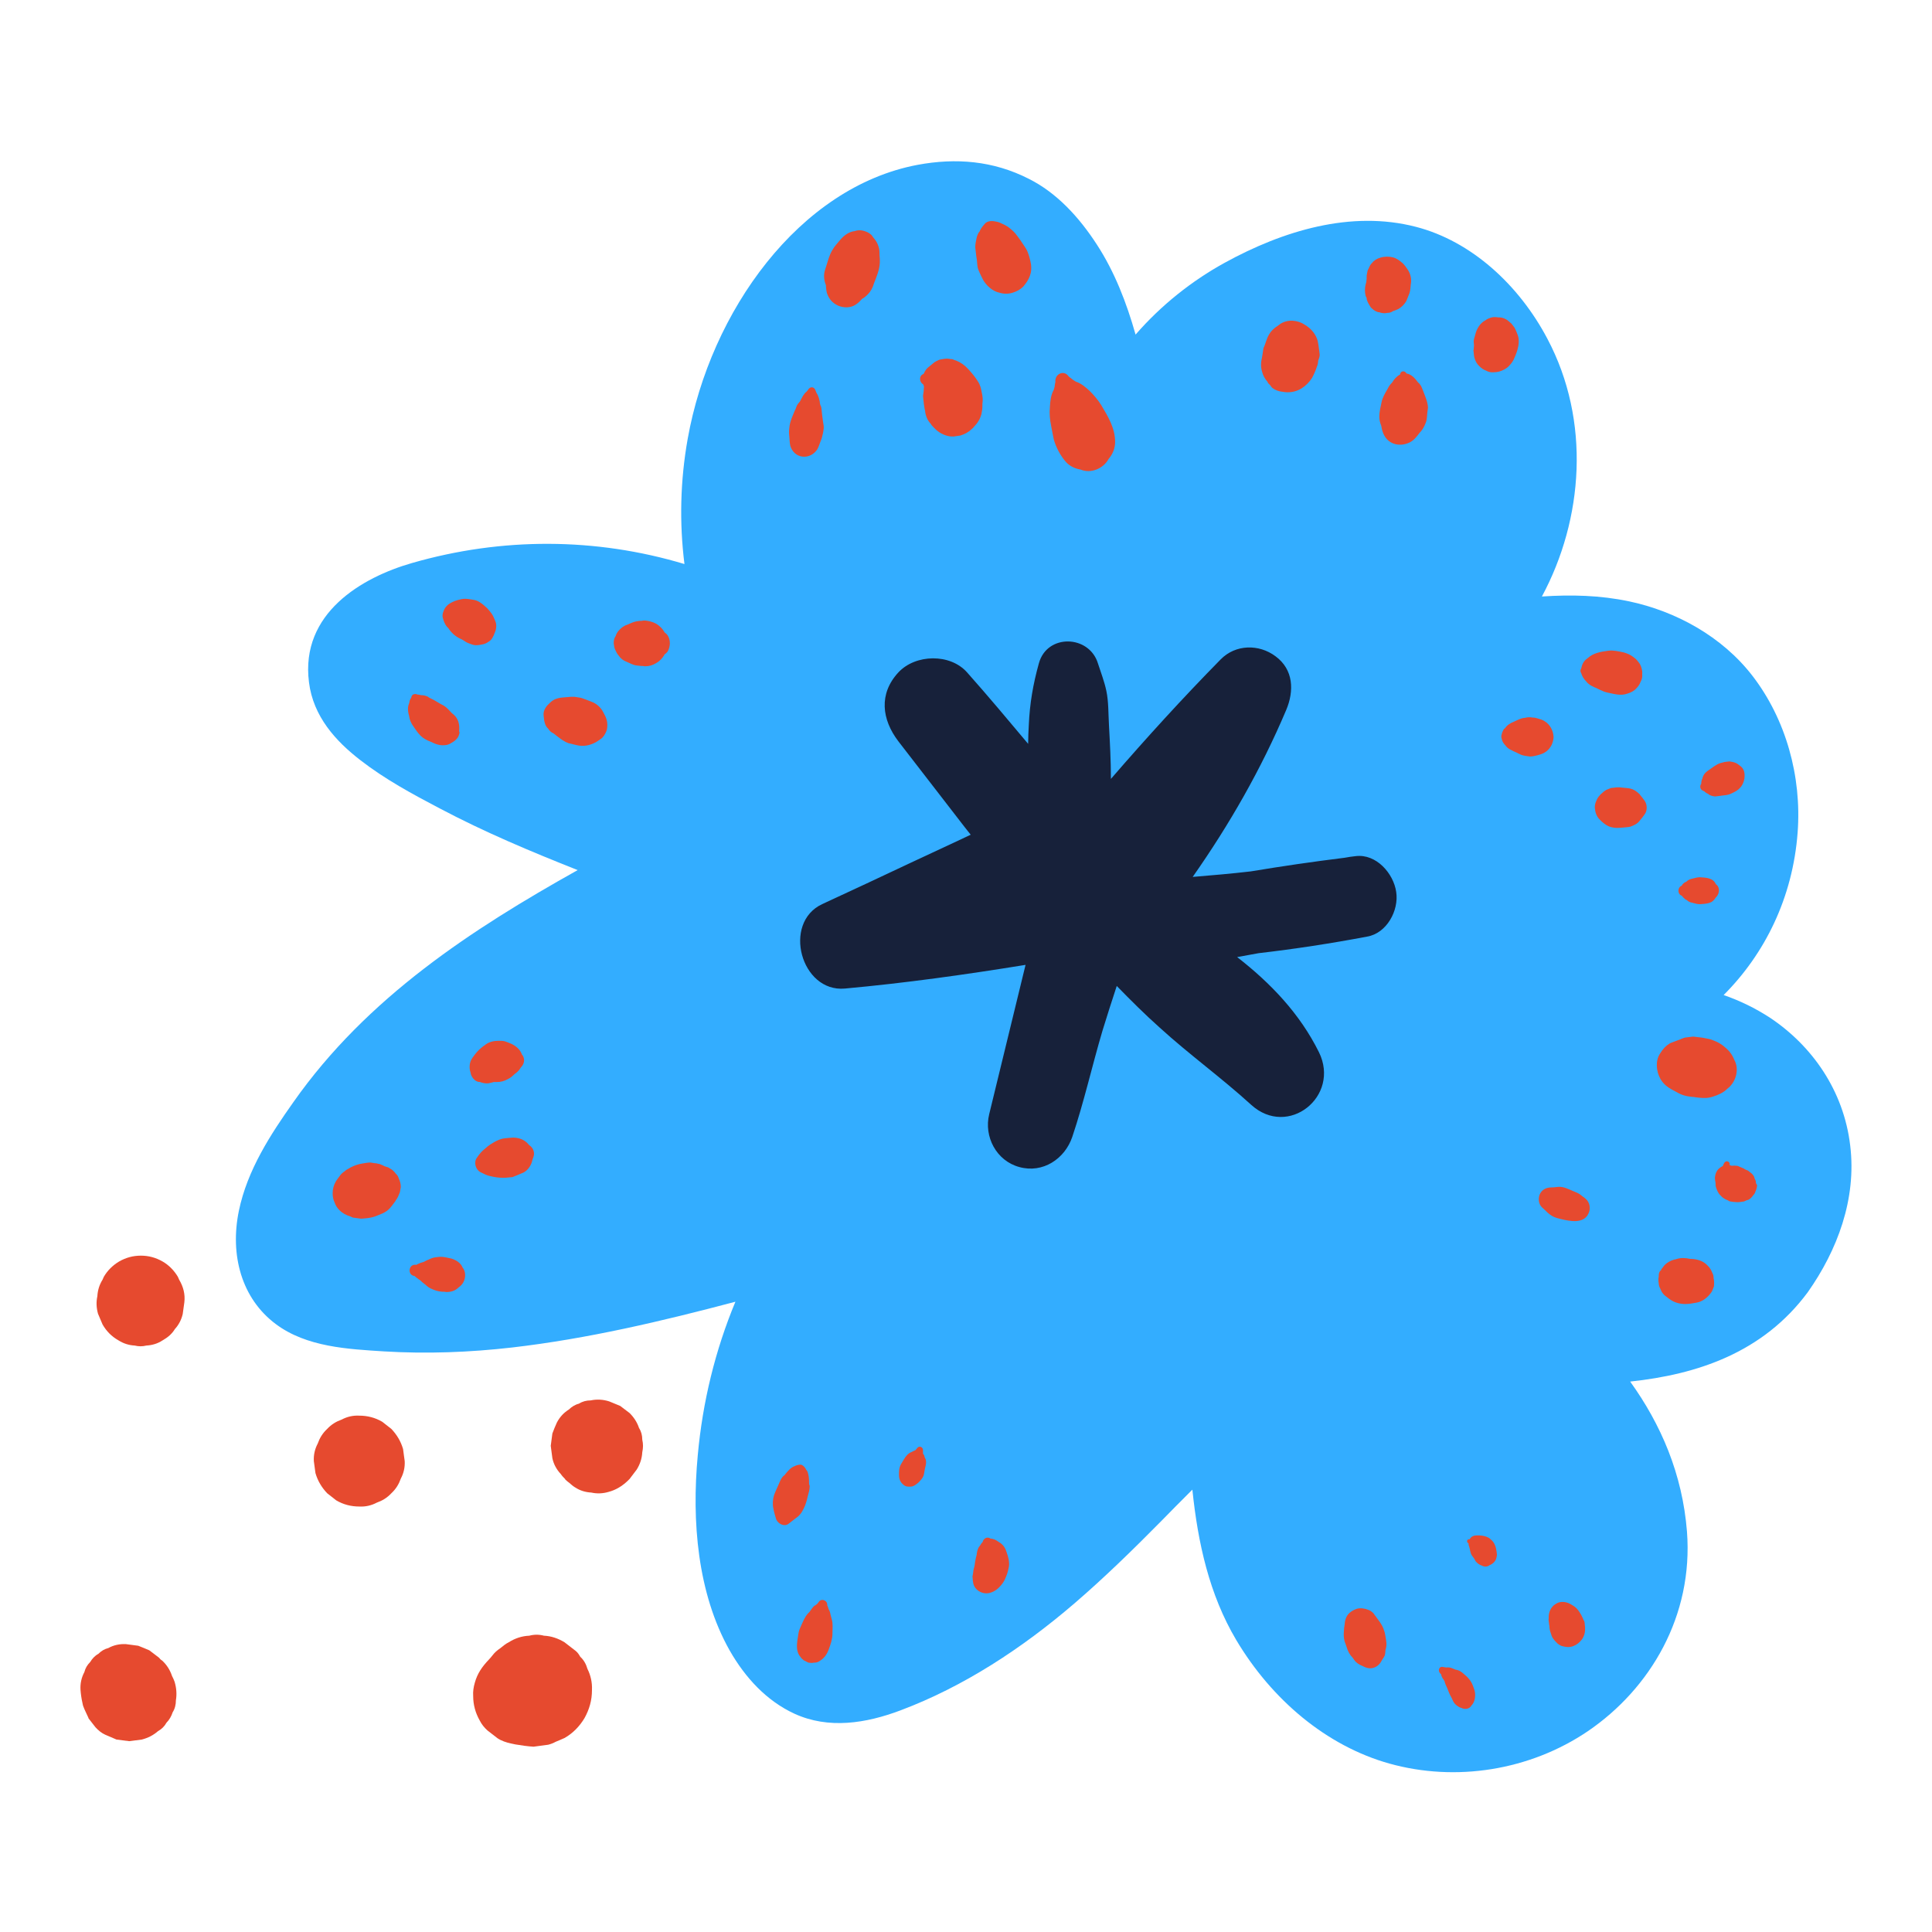 <?xml version="1.0" encoding="utf-8"?>
<!-- Generator: Adobe Illustrator 26.0.1, SVG Export Plug-In . SVG Version: 6.00 Build 0)  -->
<svg version="1.1" id="Layer_1" xmlns="http://www.w3.org/2000/svg" xmlns:xlink="http://www.w3.org/1999/xlink" x="0px" y="0px"
	 viewBox="0 0 595.3 595.3" style="enable-background:new 0 0 595.3 595.3;" xml:space="preserve">
<style type="text/css">
	.st0{clip-path:url(#SVGID_00000102503198323103532230000003481631861376984455_);}
	.st1{fill:#33ADFF;}
	.st2{fill:#17213A;}
	.st3{fill:#E64A2F;}
</style>
<g>
	<defs>
		<rect id="SVGID_1_" x="0" y="0" width="595.3" height="595.3"/>
	</defs>
	<clipPath id="SVGID_00000179635577209056720760000010818356777355574965_">
		<use xlink:href="#SVGID_1_"  style="overflow:visible;"/>
	</clipPath>
	<g style="clip-path:url(#SVGID_00000179635577209056720760000010818356777355574965_);">
		<path class="st1" d="M570.1,353c-2-17-11.8-30.8-24.7-39.4c-4.6-3-9.4-5.3-14.3-7c12.7-12.7,21.3-30,22.8-50.1
			c1.3-17.4-3.7-34.9-13.8-48.1c-9.5-12.4-23.9-20.1-38.1-23.1c-9-1.9-17.9-2.1-26.9-1.5c12.8-23.8,15.1-54.1,1.7-79.4
			c-8.8-16.7-23.5-30.1-40.5-34.5c-20-5.2-41,1.2-59,11.1c-10,5.5-19.5,13-27.4,22.1c-2.8-9.9-6.5-19.4-11.9-27.7
			c-5.5-8.5-12.4-16-21-20.3c-11-5.6-22.5-6.5-34.3-4.3c-36.5,6.9-63.8,45.2-70.8,84.4c-2.3,12.9-2.6,25.9-1,38.6
			c-27.3-8.2-56.3-8.3-84-0.3c-15.3,4.4-34.4,15.4-31.7,36.7c1.3,10.6,8.3,18.2,15.8,24c7.6,5.9,16.1,10.5,24.5,14.9
			c13.8,7.3,28.1,13.3,42.5,19c-32.5,18.2-64.9,39.2-87.6,71.5c-7,9.9-14.2,20.9-16.8,33.5c-2.8,13.6,0.8,27,11.4,34.9
			c9.5,7.1,22.3,7.7,33.3,8.4c13.2,0.8,26.4,0.3,39.5-1.2c23.3-2.7,46.1-8.1,68.8-14.1c-6.2,14.9-10.1,30.8-11.6,47.3
			c-1.9,20.3-0.1,42.5,9.8,60.1c4.9,8.6,11.5,15.6,19.9,19.5c10.6,4.9,22.2,3,32.8-1c19.4-7.3,37.3-19,53.5-32.9
			c9.2-7.9,18-16.5,26.6-25.2c3.2-3.3,6.5-6.6,9.8-9.9c1.7,16.4,5.2,32.3,13.5,46.3c11,18.5,27.9,32.7,47.2,38.1
			c20.4,5.7,43.2,2.2,61.2-10c19.2-13.1,32.5-35.5,30.5-61.5c-1.4-17.7-8-33-17.5-46.2c20.7-2.2,40.9-8.9,54.7-27.5
			C566.1,385.3,572.1,369.5,570.1,353z"/>
		<path class="st2" d="M430.2,274.8c-0.8-5.6-6.1-11.8-12.5-11c-1.1,0.1-2.3,0.3-3.4,0.5v0c0,0,0,0,0,0c-9.7,1.2-19.3,2.6-28.9,4.2
			c-6,0.7-11.9,1.2-17.9,1.7c11.3-16.1,21.1-33.2,28.8-51.4c2.5-5.9,2.3-12.5-3.3-16.6c-5.1-3.8-12.3-3.7-16.9,1
			c-11.7,11.9-22.9,24.2-33.8,36.8c0-5.6-0.3-11.1-0.6-16.6c-0.2-3.4-0.1-7.2-0.8-10.5c-0.6-2.9-1.7-5.7-2.6-8.5
			c-2.7-8.8-15.7-9.2-18.2,0c-1.8,6.5-2.8,12.3-3.1,19c-0.1,1.9-0.2,3.9-0.2,5.8c-6.2-7.4-12.4-14.8-18.8-22
			c-5.2-5.9-15.9-5.7-21.2,0c-6.1,6.6-5.1,14.5,0,21.2c6.8,8.8,13.6,17.6,20.4,26.4c0.6,0.8,1.3,1.6,1.9,2.4
			c-1.7,0.8-3.4,1.6-5.1,2.4c-4.4,2.1-8.9,4.1-13.3,6.2c-9.1,4.3-18.3,8.6-27.4,12.8c-12.3,5.8-6.5,27.2,7,26
			c18.7-1.7,37.2-4.3,55.7-7.3c-3.7,15.3-7.5,30.7-11.2,46c-1.7,6.9,2.2,14.4,9.3,16.3c7.2,2,14-2.5,16.3-9.3
			c3.6-10.7,6.1-21.9,9.3-32.7c1.4-4.6,2.9-9.2,4.4-13.8c4.3,4.4,8.6,8.7,13.2,12.8c9.1,8.3,19.1,15.5,28.2,23.8
			c11.4,10.4,27.6-2.6,20.9-16.2c-5.9-11.9-14.9-21.3-25.2-29.3c2.2-0.4,4.4-0.8,6.6-1.2c11.2-1.3,22.3-3,33.4-5.1
			C427.3,287.6,431.1,280.5,430.2,274.8z"/>
		<path class="st3" d="M271,78.6c0-0.9,0-1.8-0.3-2.6c-0.3-1.1-0.9-2-1.6-2.8c-0.2-0.2-0.3-0.5-0.5-0.7c-0.5-0.5-1.1-0.9-1.7-1.1
			c-1.2-0.5-2.4-0.6-3.5-0.2c-1.8,0.2-3.3,1.3-4.5,2.7c-0.8,1-1.8,2-2.4,3.1c-1.1,1.8-1.6,4.2-2.3,6.2c-0.5,1.6-0.3,3.2,0.3,4.7
			c0,0.8,0.1,1.6,0.3,2.4c0.6,1.8,1.7,3.1,3.5,3.9c1.7,0.7,3.8,0.7,5.3-0.3c0.8-0.5,1.4-1.1,2-1.8c0.6-0.3,1.2-0.8,1.7-1.3
			c1-1,1.6-2.1,2-3.5c0.8-2.1,1.7-4.1,1.8-6.4C271.1,80.1,271.1,79.3,271,78.6z"/>
		<path class="st3" d="M253.6,130c-0.1-0.8-0.2-1.5-0.3-2.3c0-0.3-0.1-0.7-0.1-1c0-0.5-0.1-0.9-0.2-1.4c-0.2-0.4-0.3-0.6-0.3-0.8
			c-0.1-0.2-0.1-0.6-0.1-0.7c-0.1-0.4-0.2-0.8-0.3-1.2c-0.2-0.6-0.4-1.1-0.7-1.5c-0.1-0.3-0.3-0.7-0.4-1c-0.4-0.9-1.4-1-2-0.3
			c-0.2,0.3-0.4,0.6-0.7,0.9c-0.4,0.3-0.8,0.8-1.1,1.3c-0.2,0.4-0.4,0.7-0.6,1.1c-0.1,0.2-0.2,0.5-0.4,0.7c-0.1,0.1-0.2,0.3-0.5,0.6
			c-0.3,0.4-0.5,0.8-0.6,1.2c-0.1,0.3-0.2,0.6-0.4,0.9l-0.9,2.2c-0.4,1.1-0.7,2-0.8,3.3c-0.1,0.8-0.1,1.5,0,2.3c0.1,1,0.1,2.1,0.3,3
			c0.5,1.8,1.9,3.2,3.8,3.4c1.8,0.2,3.5-0.7,4.5-2.2c0.5-0.8,0.8-2,1.2-2.9c0.3-0.7,0.4-1.5,0.6-2.2c0.1-0.8,0.3-1.4,0.2-2.2
			C253.7,130.8,253.7,130.4,253.6,130z"/>
		<path class="st3" d="M302.5,120.9c-0.2-1.2-0.5-2.4-1.2-3.4c-0.8-1.3-1.8-2.5-2.9-3.7c-0.3-0.3-0.6-0.6-0.9-0.9
			c-1.1-1-2.4-1.7-3.8-2.1h0.1c-0.1,0-0.2-0.1-0.3-0.1c-0.3-0.1-0.5,0-0.8-0.1c-0.3,0-0.6-0.1-0.9-0.1c-0.5,0-1.1,0.1-1.6,0.2
			c-0.1,0-0.2,0-0.2,0h0.1c-0.3,0.1-0.7,0.1-1,0.3c-0.6,0.3-0.9,0.4-1.4,0.8c-0.2,0.2-0.4,0.3-0.6,0.5c-0.6,0.5-1.2,0.9-1.7,1.5
			c-0.3,0.4-0.6,0.9-0.8,1.4c-0.1,0-0.2,0.1-0.2,0.1c-1.3,0.6-1.1,2.4,0,3.1c0,0,0.1,0.1,0.1,0.1c0.1,0.2,0.1,0.4,0.2,0.6
			c0,0.5-0.1,1-0.1,1.5c-0.1,0.5-0.1,0.9-0.2,1.4c0,0.3,0.1,0.6,0.1,0.9c0.1,1,0.2,2.1,0.4,3.1c0.1,0.4,0.2,0.7,0.2,1.1
			c0,0.2,0.1,0.3,0.1,0.5c0.3,1.2,0.8,2.2,1.6,3c0.2,0.4,0.5,0.7,0.8,1c0.2,0.2,0.4,0.4,0.6,0.6c1.4,1.4,3.6,2.4,5.6,2.3
			c0.7-0.1,1.4-0.2,2.1-0.3c1.3-0.4,2.5-1,3.5-2c0.3-0.2,0.5-0.4,0.7-0.7c1.1-1.1,1.9-2.4,2.3-3.9c0.2-0.9,0.3-1.7,0.3-2.6
			c0-0.2,0-0.4,0-0.6C302.9,123.3,302.8,122.2,302.5,120.9z"/>
		<path class="st3" d="M317.7,81.6c-0.1-0.8-0.3-1.5-0.5-2.3c-0.3-1-0.6-2-1.2-2.9c-0.3-0.4-0.5-0.8-0.8-1.2c-0.5-0.8-1-1.5-1.6-2.3
			c-1-1.4-1.6-1.9-3-3c-0.6-0.4-1.2-0.7-1.9-1c-0.4-0.2-0.8-0.4-1.2-0.5c-0.3-0.1-0.7-0.1-1-0.2c-1-0.2-2.4-0.1-3.1,0.8
			c-0.2,0.2-0.3,0.4-0.5,0.6c-0.5,0.6-0.8,1.1-1.1,1.8c-0.1,0.1-0.1,0.1-0.2,0.2c-0.3,0.5-0.6,1.2-0.7,1.8c-0.2,0.9-0.4,1.9-0.4,2.8
			c0.1,0.9,0.2,1.8,0.3,2.6l0.2,1.3c0.1,0.8,0.1,1.7,0.3,2.5c0.2,0.8,0.7,1.7,1,2.4c0.2,0.4,0.4,0.8,0.6,1.2c1,1.8,3,3.6,5.1,4
			c1.3,0.4,2.7,0.4,4,0c1.3-0.4,2.4-1,3.3-1.9c0.9-1.1,1.6-2,2.1-3.5C317.8,83.7,317.8,82.7,317.7,81.6z"/>
		<path class="st3" d="M343.6,136.2c0-4.3-2.2-7.9-4.3-11.4c-1-1.6-2.2-3-3.5-4.3c-1.3-1.2-2.7-2.4-4.3-2.9
			c-0.4-0.3-0.9-0.5-1.3-0.9c-0.3-0.2-0.5-0.4-0.8-0.6c0,0-0.1-0.1-0.1-0.1c-1.5-2.2-4.4-0.7-4.1,1.7c-0.1,0.4-0.2,0.8-0.2,1.1
			c0,0.4-0.2,0.8-0.3,1.3c-0.9,1.6-1.1,3.5-1.2,5.3c-0.2,2,0,3.9,0.4,5.9c0.3,1.4,0.5,2.8,0.8,4.1c0.7,2.5,2.1,5.1,3.8,7
			c1.2,1.3,2.8,2,4.5,2.3c3.1,1.3,7-0.3,8.6-3.3C342.9,139.9,343.6,138,343.6,136.2z"/>
		<path class="st3" d="M152.7,191.6c-0.1-0.2-0.1-0.3-0.2-0.5c-0.6-1.4-0.7-1.7-1.7-2.9c-0.2-0.3-0.5-0.5-0.7-0.8
			c-1.2-1.1-2.6-2.4-4.3-2.6c-0.8-0.1-1.7-0.3-2.5-0.3c-0.7,0-1.6,0.2-2.3,0.4c-0.3,0.1-0.6,0.2-0.9,0.3c-1.2,0.5-2.2,1-3,2.2
			c-0.4,0.7-0.9,1.9-0.7,2.8c0.3,1.1,0.6,2.1,1.4,3c0.1,0.1,0.2,0.2,0.3,0.3c0.1,0.1,0.2,0.2,0.2,0.3c0.3,0.4,0.6,0.8,1,1.2
			c0.1,0.1,0.3,0.3,0.4,0.4c0.7,0.6,1.3,1,2.1,1.4c-0.1-0.1-0.3-0.1-0.4-0.2c0.5,0.2,0.9,0.4,1.4,0.7c0.2,0.1,0.4,0.3,0.6,0.4
			c0.6,0.4,1.3,0.6,2,0.9c-0.5-0.2-0.9-0.4-1.4-0.6c1,0.4,1.9,0.9,3,0.8c0.4,0,0.9-0.1,1.4-0.2c0.8-0.1,1.5-0.4,2.2-0.9
			c0.5-0.3,0.9-0.7,1.2-1.3c0.2-0.4,0.4-0.7,0.5-1.1C152.9,194.1,153.1,192.7,152.7,191.6z"/>
		<path class="st3" d="M141.5,224.8c0.1-1.7-0.3-3.3-1.6-4.5c-0.2-0.2-0.5-0.4-0.7-0.6c-0.8-0.8-1.5-1.7-2.5-2.3
			c-0.6-0.3-1.2-0.6-1.8-1c-0.7-0.4-1.3-0.8-2-1.1c-0.2-0.1-0.4-0.2-0.6-0.3c-0.2-0.1-0.3-0.2-0.4-0.3c-0.8-0.4-1.5-0.5-2.2-0.5
			c-0.4-0.1-0.7-0.2-1.1-0.2c-0.4-0.2-0.9-0.2-1.3,0c-0.4,0.2-0.5,0.6-0.6,1c-0.4,0.5-0.5,1-0.6,1.6c-0.4,0.9-0.5,1.8-0.3,2.9
			c0,0.2,0.1,0.3,0.1,0.5c0.1,0.4,0.2,0.7,0.3,1.1c-0.1-0.4-0.1-0.9-0.2-1.3c0,1.2,0.3,2.2,0.9,3.3c0.2,0.3,0.4,0.6,0.6,0.9
			c0.6,0.9,1.3,1.9,2.1,2.7c0.8,0.8,1.9,1.4,3,1.8c0.7,0.3,1.4,0.7,2.2,0.9c0.9,0.3,2.1,0.3,3,0.1c0.7-0.2,1.2-0.5,1.8-0.9
			c0,0,0,0,0,0c0.3-0.2,0.6-0.4,0.9-0.7c0.4-0.4,0.7-0.8,0.9-1.4c0.1-0.2,0.1-0.5,0.2-0.7v0.1c0-0.1,0-0.2,0-0.2
			C141.4,225.4,141.5,225.1,141.5,224.8z"/>
		<path class="st3" d="M186.9,221.7c-0.2-0.7-0.6-1.5-1-2.2c-0.8-1.6-2.1-2.7-3.7-3.3c-1.1-0.4-2.2-0.9-3.3-1.2
			c-0.6-0.1-1.3-0.2-1.9-0.3c-0.1,0-0.3,0-0.4,0c-0.2,0-0.4,0-0.6,0c-0.4,0-0.8,0.1-1.2,0.1c-0.4,0-0.9,0.1-1.3,0.1
			c-1.1,0.1-2.2,0.3-3.1,0.9c-0.5,0.3-0.9,0.7-1.3,1.1c-0.7,0.6-1.3,1.5-1.5,2.3c-0.2,0.7-0.1,1.4,0,2.1c0,0.4,0.1,0.8,0.2,1.2
			c0.2,0.8,0.5,1.5,1.1,2c0.4,0.7,1,1.2,1.7,1.5c0.3,0.3,0.7,0.5,1,0.8c1.2,0.9,2.2,1.7,3.6,2.2c0.8,0.2,1.7,0.4,2.5,0.6
			c2.1,0.5,4,0.1,5.9-0.9c0.7-0.4,1.2-0.8,1.9-1.3c0.7-0.7,1.2-1.6,1.5-2.6C187.2,223.8,187.2,222.7,186.9,221.7z"/>
		<path class="st3" d="M206.4,198.2c0-0.8-0.2-1.6-0.6-2.3c-0.3-0.5-0.7-0.8-1.1-1.1c0,0,0-0.1,0-0.1c-0.6-1-1.5-1.9-2.5-2.5
			c-1.1-0.6-2.3-0.9-3.5-1c-0.3,0-0.7,0-1,0.1c-0.7,0-1.5,0.1-2.2,0.3c-0.7,0.2-1.3,0.5-2,0.8c-0.3,0.1-0.5,0.2-0.8,0.3
			c-0.4,0.2-0.5,0.3-1,0.6c-0.9,0.7-1.7,1.6-2,2.7c-0.1,0.1-0.1,0.2-0.2,0.3c-0.3,0.6-0.4,1.2-0.4,1.9c0.1,0.4,0.1,0.9,0.2,1.3
			c0.1,0.4,0.3,0.8,0.5,1.2c0.3,0.7,0.8,1.3,1.3,1.9c0.6,0.6,0.9,0.8,1.5,1.1c0.3,0.1,0.6,0.3,0.9,0.4c0.6,0.3,1.3,0.6,1.9,0.8
			c0.7,0.2,1.4,0.2,2.2,0.3c0.4,0,0.7,0,1.1,0.1c1.3,0,2.4-0.3,3.5-1c1.1-0.6,1.9-1.5,2.5-2.5c0,0,0-0.1,0-0.1
			c0.4-0.3,0.9-0.7,1.1-1.1C206.2,199.8,206.4,199,206.4,198.2z"/>
		<path class="st3" d="M123.5,365.8c0-0.9-0.2-1.8-0.6-2.6c-0.2-0.6-0.4-1.1-0.9-1.5c-0.5-0.7-1.1-1.3-1.9-1.7
			c-0.3-0.2-0.6-0.4-0.9-0.4c-0.2-0.1-0.4-0.2-0.6-0.2c-0.4-0.2-0.8-0.4-1.3-0.6c-0.2-0.1-0.5-0.2-0.7-0.2c-0.4-0.1-0.8-0.2-1.2-0.2
			c-0.4-0.1-0.9-0.1-1.3-0.2c-0.8,0-1.7,0.2-2.4,0.3c-0.3,0.1-0.7,0.1-1,0.2c-1.2,0.3-2.4,0.8-3.5,1.5c-0.4,0.2-0.7,0.4-1,0.7
			c-0.3,0.2-0.6,0.4-0.9,0.7c-0.5,0.5-1,1.3-1.4,1.8c-0.1,0.2-0.3,0.4-0.4,0.6c-0.7,1.2-1,2.4-1,3.7c0,1,0.2,2,0.6,2.8
			c0.3,0.9,0.8,1.7,1.5,2.4c0.9,0.9,2,1.5,3.3,1.9c0.2,0.1,0.5,0.2,0.7,0.3c0.1,0.1,0.3,0.1,0.4,0.1c0.7,0.1,1.5,0.2,2.2,0.3
			c0.1,0,0.1,0,0.2,0c1.3-0.1,2.7-0.2,3.9-0.6c1.8-0.7,3.6-1.2,4.9-2.7c0.2-0.2,0.3-0.4,0.5-0.6l1.2-1.6c0,0,0,0,0-0.1
			c0.6-0.7,0.9-1.5,1.3-2.5L123.5,365.8z"/>
		<path class="st3" d="M142.5,390.5c-0.2-0.5-0.5-0.9-0.9-1.3c-0.7-0.7-1.6-1.1-2.5-1.4c-0.4-0.1-0.9-0.2-1.4-0.3
			c-0.9-0.2-1.7-0.3-2.6-0.2c-1.5,0.2-1.4,0.1-2.8,0.7c-0.2,0.1-0.3,0.2-0.5,0.2c-0.3,0.2-0.7,0.3-1,0.5c-0.2,0.1-0.3,0.2-0.5,0.2
			c-0.1,0-0.1,0.1-0.2,0.1c-0.3,0.1-0.2,0.1,0.2-0.1c0,0-1,0.3-1.1,0.4c-0.3,0.1-0.6,0.2-0.8,0.4c-0.2,0-0.3,0-0.5,0
			c-2,0-2.3,2.9-0.5,3.4c0.1,0,0.3,0.1,0.4,0.1c0.2,0.2,0.4,0.4,0.7,0.6c0.3,0.2,0.6,0.5,1,0.7c0,0,0.1,0.1,0.1,0.1
			c0.1,0.1,0.3,0.2,0.4,0.4c0.3,0.2,0.6,0.5,0.9,0.7c0.6,0.5,1.1,1,1.8,1.3c1.3,0.6,2.1,0.9,3.5,1c0.4,0,0.9,0,1.3,0.1
			c0.8,0,1.6-0.1,2.3-0.4c0.7-0.3,1.2-0.7,1.6-1.1C143.5,395.2,143.9,392.2,142.5,390.5z"/>
		<path class="st3" d="M164.4,354.6c-0.2-0.8-0.8-1.4-1.4-1.8c-0.9-1.2-2.3-2-3.9-2.2c-0.7-0.1-1.3-0.1-2.1,0
			c-0.9,0.1-1.8,0.1-2.7,0.4c-0.9,0.3-1.7,0.7-2.5,1.2c-1.1,0.6-2,1.4-2.9,2.2c-0.8,0.7-1.4,1.5-2,2.4c-1,1.4-0.3,3.7,1.2,4.4
			c1,0.5,1.9,1,3,1.2c1.2,0.3,2.5,0.5,3.7,0.5c0.7,0,1.3,0,2-0.1c0.4,0,0.7-0.1,1.1-0.1c0.5-0.2,1-0.4,1.5-0.6
			c0.2-0.1,0.5-0.2,0.7-0.3c0.4-0.2,0.8-0.3,1.2-0.5c1.5-0.8,2.5-2.4,2.8-4.1C164.5,356.3,164.7,355.5,164.4,354.6z"/>
		<path class="st3" d="M161.1,325.3c-0.1-0.1-0.2-0.3-0.3-0.4c-0.5-1.5-1.8-2.6-3.3-3.3c-0.5-0.2-1.2-0.5-1.8-0.7
			c-0.6-0.2-1.4-0.2-2.1-0.2c-1.4,0-2.8,0.3-3.9,1.1c-1,0.7-1.9,1.4-2.7,2.3c-0.5,0.6-1,1.2-1.4,1.8c-0.6,0.8-0.9,1.8-0.9,2.8
			c0,0.7,0.1,1.2,0.3,1.8c0.1,0.9,0.6,1.7,1.3,2.3c0.5,0.4,1,0.6,1.6,0.6c0.8,0.3,1.7,0.5,2.6,0.4c0.5-0.1,0.8-0.2,1.3-0.3
			c0.2-0.1,0.5-0.1,0.7-0.1c0,0,0.1,0,0.1,0c0.2,0,0.3,0,0.5,0c1.3,0,2.3-0.3,3.4-0.9c0.8-0.4,1.4-0.9,2-1.5c0,0,0,0,0,0
			c0.7-0.5,1.4-1.1,1.8-1.8c0.1-0.1,0.1-0.2,0.2-0.3C161.5,327.9,161.8,326.5,161.1,325.3z"/>
		<path class="st3" d="M249.3,457.3c0-0.9,0-1.9-0.2-2.8c-0.1-0.5-0.2-1-0.5-1.4c-0.1-0.1-0.2-0.2-0.3-0.4c0,0,0,0,0,0
			c-0.1-0.4-1-1.4-1.6-1.4c-0.5,0-1,0.1-1.5,0.3c-0.1,0-0.2,0.1-0.2,0.1c-1.3,0.4-2.2,1.5-3,2.5c-0.2,0.2-0.2,0.2-0.1,0.2
			c-0.1,0.1-0.3,0.2-0.4,0.3c-0.8,0.7-1.1,1.6-1.5,2.5c-0.3,0.6-0.5,1.2-0.8,1.8c-0.2,0.5-0.5,1.1-0.7,1.7c-0.4,1.3-0.5,2.9-0.2,4.1
			c0.2,1.1,0.5,2.1,0.8,3.1c0.4,1.5,2.5,2.7,3.9,1.6c0.6-0.5,1.2-0.9,1.8-1.4c0.7-0.5,1.4-1,1.9-1.7c0.4-0.5,0.7-1.1,1-1.7
			c0.6-1.2,0.9-2.4,1.2-3.7c0.1-0.5,0.3-1,0.4-1.5c0.1-0.5,0.2-1.1,0.2-1.6C249.5,457.8,249.4,457.6,249.3,457.3z"/>
		<path class="st3" d="M256.3,499c-0.1-0.5-0.3-1-0.4-1.5c-0.1-0.7-0.3-1.2-0.6-1.7c-0.1-0.4-0.2-0.8-0.4-1.1c0-0.1,0-0.2,0-0.3
			c-0.1-1.4-1.9-2-2.7-0.7c-0.1,0.1-0.2,0.3-0.3,0.4c-0.2,0.2-0.4,0.3-0.6,0.5c-0.3,0.1-0.5,0.3-0.7,0.5c-0.3,0.3-0.6,0.8-0.9,1.2
			c-0.2,0.2-0.3,0.5-0.5,0.7c-0.2,0.2-0.1,0.2,0.2-0.3c-0.1,0.1-0.2,0.2-0.4,0.4c-1,1.1-1.5,2.4-2.1,3.7c-0.4,0.9-0.8,1.7-0.9,2.7
			c-0.1,0.6-0.2,1.3-0.3,1.9c-0.2,1.6-0.3,3.3,0.6,4.7c0.2,0.3,0.5,0.6,0.7,0.9c1,0.9,1.2,1,0.7,0.4c0.2,0.4,1,0.7,1.4,0.9
			c0.1,0,1.2,0.2,1.6,0c0.1,0,0.2,0,0.3,0c0.6,0,1.2-0.2,1.7-0.6c1.3-0.8,2.2-2.1,2.7-3.6c0.6-1.6,1.1-3.1,1.1-4.8
			C256.5,501.9,256.7,500.4,256.3,499z"/>
		<path class="st3" d="M310.8,480.5c-0.1-0.4-0.2-0.8-0.3-1.2c-0.1-0.4-0.3-0.8-0.4-1.2c-0.3-0.9-0.6-1.5-1.3-2.2
			c-0.3-0.3-0.7-0.6-1.1-0.8c-0.8-0.6-1.6-1-2.5-1c0,0-0.1-0.1-0.1-0.1c-1-0.6-2.1,0.1-2.3,1.1c-0.3,0.3-0.6,0.7-0.8,1.1
			c-0.1,0.2-0.3,0.3-0.4,0.5c-0.5,0.9-0.6,1.7-0.7,2.7c0.1-0.4,0.1-0.8,0.2-1.3c-0.1,0.7-0.2,1.3-0.4,1.9c-0.2,0.8-0.3,1.6-0.4,2.4
			c-0.1,0.3-0.1,0.6-0.2,0.8c-0.2,0.6-0.2,1.2-0.3,1.8c-0.1,0.4-0.2,0.8-0.1,1.2c0,0.6,0.1,1.1,0.2,1.7c0.5,2.2,3,3.5,5.1,2.9
			c1.5-0.4,2.6-1.3,3.5-2.4c0.8-1,1-1.4,1.5-2.6c0.1-0.2,0.1-0.4,0.2-0.5c0.1-0.4,0.3-0.8,0.4-1.3c0-0.2,0.1-0.4,0.1-0.5
			C311,482.4,311,481.8,310.8,480.5z"/>
		<path class="st3" d="M285.2,449.6c-0.1-0.2-0.2-0.4-0.3-0.6c0-0.2-0.1-0.5-0.2-0.7c-0.1-0.1-0.2-0.2-0.3-0.4c0-0.4,0-0.7,0-1.1
			c0-0.9-1.1-1.4-1.7-0.7c-0.2,0.3-0.5,0.5-0.7,0.8c-0.4,0.1-0.7,0.3-1.1,0.5c-1.1,0.4-1.8,1.3-2.4,2.3c-0.3,0.5-0.6,1-0.9,1.5
			c-0.6,1.1-0.6,2.1-0.6,3.3c0,0.9,0.2,1.6,0.7,2.3c0.4,0.5,0.9,1,1.6,1.2c0.6,0.1,1.2,0.1,1.8,0c0.7-0.2,1.3-0.7,1.8-1.1
			c0.8-0.8,1.6-1.6,1.8-2.7c0.1-0.6,0.2-1.2,0.3-1.7c0.1-0.3,0.1-0.5,0.2-0.8C285.4,450.8,285.4,450.2,285.2,449.6z"/>
		<path class="st3" d="M426.9,508.4c0.2-0.6,0.3-1.2,0.3-1.8c0-0.8-0.2-1.6-0.3-2.4c-0.1-0.6-0.2-1.2-0.4-1.7
			c-0.3-1.1-0.8-1.9-1.4-2.8c-0.4-0.5-0.7-1-1.1-1.5l-0.8-1.1c-0.5-0.5-1-0.9-1.7-1.1c-1-0.4-2.3-0.6-3.4-0.3
			c-0.9,0.3-1.6,0.7-2.3,1.3c-1.1,1-1.4,2.3-1.5,3.7c-0.1,0.6-0.2,1.2-0.2,1.8c-0.1,1.1-0.1,2.1,0.2,3.2c0.2,0.6,0.4,1.1,0.6,1.7
			c0.4,1.4,1,2.5,1.9,3.4c0.3,0.4,0.6,0.9,0.9,1.2c0.8,0.8,1.7,1.2,2.8,1.6c-0.4-0.2-0.8-0.3-1.1-0.5c1.2,0.7,2.4,1.2,3.8,0.8
			c1.3-0.4,2.1-1.3,2.7-2.5c0.4-0.6,0.8-1.1,0.9-1.8C426.8,509.3,426.9,508.9,426.9,508.4z"/>
		<path class="st3" d="M454.3,520.7c-0.3-0.9-0.6-1.8-1.1-2.6c-0.5-0.8-1.2-1.5-1.8-2c-0.2-0.2-0.5-0.4-0.7-0.6
			c-0.5-0.4-0.9-0.7-1.6-0.9c-0.2-0.1-0.4-0.1-0.5-0.1c-0.3-0.1-0.7-0.3-1-0.4c-0.7-0.3-1.3-0.4-2-0.3c-0.4-0.1-0.8-0.1-1.2-0.2
			c-1-0.1-1.3,1.2-0.8,1.8c0.2,0.3,0.4,0.4,0.5,0.6c0,0.3,0.1,0.6,0.3,0.9c0.1,0.2,0.2,0.4,0.4,0.6c0.1,0.2,0.2,0.4,0.3,0.5
			c0.1,0.7,0.5,1.4,0.8,2.1c0.2,0.5,0.4,1,0.6,1.5c0.2,0.5,0.5,1.1,0.8,1.6c0.3,0.7,0.5,1.2,1,1.8c0.6,0.6,1.3,1.1,2.1,1.3
			c1,0.5,2.4,0.3,3-0.8c0,0,0-0.1,0.1-0.1C454.5,524.3,454.8,522.3,454.3,520.7z"/>
		<path class="st3" d="M461,477.3c-0.2-1.1-0.7-2.2-1.6-2.9c-0.3-0.3-0.6-0.6-1-0.7c-0.3-0.2-0.7-0.3-1.1-0.4
			c-0.5-0.1-1-0.2-1.4-0.2c-0.2,0-0.4,0-0.6,0c-0.1,0-0.2,0-0.3,0c-0.5,0-0.9,0.1-1.3,0.3c-0.4,0.2-0.6,0.5-0.9,0.9
			c-0.1,0-0.2,0-0.3,0c-0.6,0.1-0.6,1.1,0,1.2c0,0.1,0,0.2,0,0.3c0,0.3,0.1,0.6,0.3,0.9c-0.1-0.1-0.1-0.2-0.2-0.4
			c0.1,0.3,0.2,0.6,0.3,1c0,0.2,0.1,0.4,0.1,0.6c0.1,0.3,0.3,0.7,0.4,1c-0.1-0.3-0.3-0.6-0.4-0.9c0.1,0.1,0.1,0.3,0.1,0.4
			c0.1,0.3,0.3,0.7,0.5,1c0,0.1,0.1,0.1,0.1,0.1c0.3,0.4,0.5,0.7,0.7,1.1c-0.1-0.2-0.2-0.4-0.2-0.6c0,0,0,0,0,0
			c0.2,0.6,0.4,1.1,0.9,1.5c0.4,0.4,0.9,0.7,1.5,0.9c0.7,0.4,1.5,0.4,2.2,0c0,0,0.1,0,0.1-0.1c1.1-0.4,2-1.3,2.2-2.4
			c0.1-0.4,0.2-0.8,0.1-1.2C461.2,478.4,461.1,477.8,461,477.3z"/>
		<path class="st3" d="M488.4,501.6c0-0.1,0-0.2,0-0.3c0-0.3-0.1-0.5-0.1-0.8c0-0.5-0.1-1-0.4-1.4c-0.2-0.6-0.5-1.1-0.8-1.7
			c-0.4-0.7-0.9-1.4-1.4-1.9c-0.5-0.5-1.2-0.9-1.9-1.3c-1.3-0.7-3.1-0.9-4.4,0c-0.2,0.1-0.4,0.3-0.6,0.4c-1,0.9-1.5,2-1.6,3.4
			c0,0.2,0,0.4,0,0.6c-0.1,0.5,0,1.1,0.1,1.6c0,0.2,0,0.4,0.1,0.7c0,0.9,0.2,1.7,0.5,2.5c0.1,0.4,0.3,1,0.6,1.4
			c0.4,0.6,0.9,1.1,1.4,1.6c0.5,0.4,1.1,0.8,1.8,0.9c0.3,0.1,1.1,0.2,1.4,0.2c1.2,0,2.2-0.4,3.1-1.1c0.5-0.4,1-0.9,1.4-1.5
			c0.5-0.8,0.8-1.8,0.8-2.7C488.4,502,488.4,501.8,488.4,501.6z"/>
		<path class="st3" d="M534.4,326.6c-0.5-1.3-1.3-2.5-2.3-3.4c-1.5-1.4-2.7-2.1-4.6-2.8c-0.8-0.3-1.7-0.4-2.6-0.6
			c-0.2,0-0.4-0.1-0.6-0.1c-0.9-0.1-1.7-0.2-2.6-0.3c-0.8,0.1-1.6,0.2-2.5,0.3c-0.4,0.1-0.8,0.3-1.1,0.4c-0.4,0.2-0.8,0.3-1.3,0.5
			c-0.7,0.3-1.7,0.6-2.3,0.9c-1.3,0.8-2.1,1.7-2.9,3c-1.6,2.2-1.3,5.6,0,7.9c0.9,1.6,2.2,2.6,3.7,3.4c0.4,0.2,0.9,0.5,1.3,0.7
			c1.7,1,3,1.3,5,1.5c0.3,0,0.5,0,0.8,0.1c0.6,0.1,1.2,0.1,1.8,0.2c-0.2,0-0.4-0.1-0.7-0.1c1.4,0.2,2.8,0.2,4.3-0.3
			c1.6-0.5,3.2-1.2,4.4-2.4C534.9,333.5,536,329.5,534.4,326.6z"/>
		<path class="st3" d="M541,363.9c-0.2-0.4-0.4-0.8-0.5-1.3c-0.3-0.6-0.8-1.1-1.4-1.5c-0.3-0.3-0.6-0.5-1-0.6
			c-0.2-0.1-0.4-0.2-0.6-0.3c0,0-0.1-0.1-0.1-0.1c-0.5-0.2-0.9-0.4-1.4-0.6c-0.1,0-0.2-0.1-0.2-0.1c-0.1,0-0.2-0.1-0.2-0.1
			c-0.3-0.1-0.5-0.1-0.8-0.1c-0.3-0.1-0.6,0-1,0c-0.1,0-0.2,0-0.3-0.1c0.1,0,0.1,0,0.2,0.1c-0.1,0-0.2,0-0.2,0
			c-0.2,0-0.3-0.2-0.5-0.2c0,0-0.1,0-0.1,0c0,0,0-0.1,0-0.1c0.2-0.4-0.1-0.9-0.5-1c-0.4-0.2-0.8,0-1.1,0.4c-0.2,0.3-0.3,0.6-0.4,0.9
			c-0.1,0.1-0.3,0.2-0.4,0.3c0,0-0.1,0-0.1,0c-0.6,0.4-1.1,0.8-1.4,1.4c-0.4,0.6-0.5,1.3-0.6,2c0,0.5,0.1,1,0.2,1.5
			c0,0.5,0,1.1,0.2,1.6c0.3,0.9,0.7,1.8,1.4,2.4c0.4,0.5,1,0.9,1.6,1.2c0.2,0.1,0.5,0.2,0.7,0.3c0.2,0.2,0.5,0.3,0.7,0.3
			c0.6,0.1,1.1,0.2,1.7,0.2c0.8,0.1,1.7-0.1,2.5-0.2c0.4-0.2,0.8-0.4,1.3-0.5c0.6-0.3,1.1-0.8,1.5-1.4c0.3-0.3,0.6-0.7,0.7-1.2
			c0.3-0.6,0.5-1.3,0.5-2C541.1,364.9,541,364.4,541,363.9z"/>
		<path class="st3" d="M488.6,369.4c-0.3-0.3-0.6-0.5-0.9-0.7c-0.6-0.5-1.1-0.9-1.8-1.2c-0.4-0.2-0.8-0.3-1.2-0.5
			c-1.4-0.6-2.9-1.4-4.5-1.3c-0.9,0.1-1.7,0.2-2.6,0.2c-1.4,0.1-2.6,0.8-3.2,2.2c-0.5,1.3-0.3,2.9,0.7,3.9c0.6,0.5,1.2,1.1,1.7,1.6
			c0.9,0.8,1.8,1.4,2.9,1.7l1.2,0.3c2.8,0.7,7.2,1.6,8.6-1.8C490.2,372.3,489.8,370.4,488.6,369.4z"/>
		<path class="st3" d="M528,393.8c0-0.6-0.1-1.1-0.4-1.6c-0.3-0.8-0.7-1.5-1.3-2.1c-0.1-0.1-0.2-0.2-0.2-0.2c-1.3-1.4-3.1-1.9-4.9-2
			c-0.1,0-0.3,0-0.4,0c-1.4-0.3-2.7-0.4-4.1,0c-0.3,0.1-0.5,0.2-0.8,0.2c-1.1,0.3-2.2,0.9-3,1.7c-0.3,0.4-0.7,0.9-1,1.3
			c0,0.1-0.1,0.2-0.1,0.3c-0.1,0.1-0.3,0.2-0.4,0.4c-0.3,0.5-0.3,1-0.3,1.6c-0.1,0.3-0.1,0.6-0.1,0.9c0,0.4,0,0.7,0.1,1.1
			c0,0.6,0.2,1.2,0.5,1.7c0.3,0.8,0.7,1.5,1.4,2.1c0.4,0.3,0.9,0.7,1.3,1c0.1,0.1,0.2,0.1,0.3,0.2c1.4,1,3.1,1.4,4.7,1.4
			c1.1,0,2.2-0.2,3.3-0.4c2.1-0.3,3.8-1.8,4.9-3.5c0.2-0.5,0.4-1,0.6-1.5C528.2,395.5,528.2,394.7,528,393.8z"/>
		<path class="st3" d="M475.9,222.2c-0.6-0.4-1.3-0.6-2-0.8c-0.6-0.2-1.1-0.3-1.7-0.3c-0.8-0.2-1.6-0.1-2.4,0.1c-0.1,0-0.1,0-0.2,0
			c-0.2,0-0.3,0.1-0.5,0.1c-0.9,0.2-2,0.8-2.9,1.2c-0.3,0.1-0.5,0.2-0.8,0.4c-0.6,0.3-1.2,0.8-1.6,1.4c0,0-0.1,0.1-0.1,0.1
			c-0.3,0.2-0.5,0.5-0.6,0.8c-0.4,0.8-0.5,1.1-0.2,0.7c-0.4,0.6-0.4,1.5,0,2.1c-0.3-0.4-0.2-0.2,0.2,0.7c0.2,0.3,0.4,0.6,0.6,0.8
			c0,0,0.1,0,0.1,0.1c0.4,0.6,1,1.1,1.6,1.4c0.3,0.1,0.5,0.2,0.8,0.4c0.3,0.1,0.6,0.3,0.9,0.4c0.7,0.3,1.3,0.7,2,0.9
			c0.7,0.2,1.6,0.3,2.3,0.4c0.8,0,1.7-0.2,2.4-0.4c0.7-0.2,1.4-0.4,2.1-0.8c0.9-0.5,1.5-1.2,2-2c0.4-0.6,0.8-2,0.8-2.8
			C478.6,225.1,477.6,223.2,475.9,222.2z"/>
		<path class="st3" d="M505.3,204.6c-0.8-1.1-1.1-1.5-2.1-2.2c-0.9-0.7-1.9-1.1-3-1.4c-1.5-0.3-3.1-0.7-4.6-0.5
			c-2.3,0.3-4.7,0.7-6.4,2.3c-1.2,0.8-1.7,1.8-2,3.2c-0.3,0.4-0.3,1,0,1.4c0.3,1,0.8,1.8,1.5,2.5c0.9,1.2,2.3,1.8,3.7,2.3
			c-0.5-0.2-0.9-0.4-1.4-0.6c1.4,0.6,2.8,1.5,4.3,1.8c2,0.4,4.1,1.1,6.2,0.3c1-0.3,2-0.8,2.7-1.6c0.6-0.6,1-1.2,1.3-2
			c0.4-0.7,0.6-1.5,0.5-2.4C506.1,206.6,505.8,205.6,505.3,204.6z"/>
		<path class="st3" d="M506.8,246.8c-0.4-0.6-0.9-1.2-1.4-1.8c-0.1-0.1-0.1-0.2-0.2-0.3c-0.2-0.2-0.5-0.4-0.7-0.6
			c-0.6-0.5-1.3-0.9-2.1-1.1c-0.8-0.2-1.6-0.2-2.4-0.3c-0.3,0-0.6-0.1-0.9-0.1c-0.2,0-0.3,0-0.5,0c-0.4,0-0.7,0-1.2,0.1
			c-0.3,0-0.7,0.1-1,0.1c-0.5,0.2-1,0.4-1.5,0.6c-0.5,0.3-1,0.7-1.4,1.1c-0.2,0.2-0.4,0.3-0.5,0.5c-0.5,0.5-0.9,1.1-1.1,1.7
			c-0.3,0.6-0.5,1.3-0.5,2.1c0.1,1.4,0.5,2.8,1.6,3.8l0.5,0.5c0.9,0.8,1.8,1.5,3.1,1.8c1.2,0.3,2.2,0.2,3.4,0.1
			c0.8-0.1,1.7-0.1,2.4-0.3c1.1-0.4,2.2-0.9,2.9-1.9c0.5-0.6,1-1.2,1.4-1.8C507.6,249.9,507.6,248,506.8,246.8z"/>
		<path class="st3" d="M528.9,272.6c-0.1-0.1-0.2-0.1-0.2-0.2c-0.3-0.6-0.7-1.1-1.3-1.4c-0.8-0.4-1.4-0.5-2.3-0.6
			c-0.4,0-0.9-0.1-1.3-0.1c-0.7,0-1.5,0.2-2.2,0.4c-0.5,0.1-0.9,0.2-1.4,0.5c-0.2,0.1-0.4,0.3-0.5,0.4c-0.1,0.1-0.3,0.2-0.4,0.2
			c-0.5,0.3-0.9,0.6-1.1,1.1c-0.1,0-0.1,0.1-0.2,0.1c-1.1,0.5-1.1,2.4,0,2.9c0.1,0,0.1,0.1,0.2,0.1c0.3,0.4,0.7,0.8,1.1,1.1
			c0.1,0.1,0.3,0.2,0.4,0.2c0.2,0.1,0.3,0.3,0.5,0.4c0.5,0.3,0.9,0.4,1.4,0.5c0.7,0.2,1.4,0.4,2.2,0.4c0.4,0,0.9-0.1,1.3-0.1
			c0.9-0.1,1.5-0.2,2.3-0.6c0.6-0.4,1-0.9,1.3-1.4c0.1-0.1,0.2-0.1,0.2-0.2C529.9,275.2,529.9,273.4,528.9,272.6z"/>
		<path class="st3" d="M537.3,237.4c-0.3-0.8-0.8-1.2-1.5-1.7c-0.1-0.1-0.3-0.2-0.4-0.3c-0.6-0.4-1.3-0.6-2-0.7
			c-0.4-0.1-0.8-0.1-1.3,0c-0.3,0-0.5,0.1-0.8,0.1c-0.1,0-0.2,0.1-0.3,0.1c-0.3,0.1-0.5,0.1-0.8,0.2c-1.4,0.4-2.5,1.4-3.7,2.2
			c-0.3,0.2-0.6,0.4-0.9,0.7c-0.4,0.4-0.7,0.8-0.9,1.4c-0.1,0.1-0.1,0.3-0.1,0.4c-0.3,0.6-0.4,1.1-0.4,1.7c-0.3,0.4-0.4,0.9-0.2,1.4
			c0.2,0.5,0.6,0.7,1.1,0.9c0.3,0.3,0.7,0.6,1.2,0.8c0.1,0,0.1,0.1,0.2,0.2c0.7,0.4,1.4,0.6,2.1,0.6c0.5-0.1,1-0.1,1.6-0.2
			c0.2,0,0.5-0.1,0.7-0.1c1.1-0.1,1.9-0.2,3-0.8c0.8-0.4,1.6-0.8,2.2-1.5c0.8-0.8,1.2-1.8,1.4-2.9
			C537.6,239,537.6,238.2,537.3,237.4z"/>
		<path class="st3" d="M406.6,108.9c-0.2-1.3-0.3-2.6-0.6-3.9c-0.5-1.8-1.7-3.4-3.3-4.5c-0.1-0.1-0.2-0.2-0.3-0.2
			c-0.1-0.1-0.2-0.1-0.3-0.2c-2.2-1.5-5.3-1.8-7.6-0.3c-0.3,0.2-0.5,0.4-0.8,0.6c-1.1,0.7-2,1.5-2.7,2.7c-0.5,0.9-0.7,1.5-1,2.4
			c-0.1,0.4-0.3,0.8-0.4,1.1c-0.1,0.2-0.2,0.5-0.3,0.7c-0.1,0.7-0.2,1.4-0.3,2c0,0.2-0.1,0.4-0.1,0.6c-0.4,1.8-0.5,3,0,4.7
			c0.3,1.2,0.9,2.2,1.7,3.1c0,0,0,0.1,0,0.1c0.2,0.4,0.6,0.7,0.9,1c0,0,0,0,0,0.1c0,0,0,0,0,0c0.2,0.2,0.3,0.4,0.5,0.6
			c0.9,0.7,2,1.1,3.1,1.2c2,0.4,4.1,0.1,5.9-1c1.3-0.8,2.5-2,3.3-3.3c0.6-1.1,1.1-2.3,1.5-3.5c0.3-0.7,0.3-1.1,0.4-1.9
			C406.6,110,406.7,109.6,406.6,108.9z"/>
		<path class="st3" d="M433.7,83c-0.4-0.6-0.9-1.3-1.4-1.8c-0.9-0.8-1.9-1.6-3.1-1.9c-1.2-0.3-2.7-0.3-3.9,0.1
			c-1.1,0.3-2,0.9-2.7,1.8c-0.3,0.3-0.5,0.7-0.7,1.1c-0.1,0.2-0.2,0.5-0.3,0.7c0,0,0-0.1,0-0.1c0,0.1,0,0.1-0.1,0.2
			c0,0.1-0.1,0.2-0.1,0.3c0,0,0,0.1,0,0.1c0,0,0,0,0-0.1c-0.1,0.3-0.1,0.6-0.2,1c-0.1,0.3-0.1,0.6-0.1,1c0,0.2,0,0.4,0,0.5
			c0,0.3-0.1,0.6-0.1,0.9c0,0,0,0.1,0,0.1c-0.1,0.2-0.1,0.5-0.2,0.7c-0.3,1.2-0.3,2.4,0,3.6c0.1,0.2,0.2,0.4,0.3,0.6
			c0,0.4,0.1,0.8,0.3,1.2c0.2,0.4,0.4,0.8,0.6,1.1c0.2,0.4,0.4,0.7,0.8,1c0.5,0.5,1.2,0.9,1.9,1.1c0.1,0,0.2,0,0.3,0
			c0.1,0,0.1,0,0.2,0.1c0.8,0.2,1.5,0.3,2.3,0.1c0.5,0,1-0.1,1.5-0.4c0.1,0,0.1,0,0.1-0.1c0.6-0.2,1.2-0.4,1.8-0.7
			c1-0.6,1.8-1.4,2.4-2.4c0.3-0.8,0.7-1.6,1-2.5c0.3-0.9,0.3-1.8,0.4-2.7C435,86.2,434.7,84.4,433.7,83z"/>
		<path class="st3" d="M438.6,120.7c-0.2-0.6-0.5-1.2-0.7-1.7c-0.3-0.5-0.6-0.9-1-1.2c-0.1-0.2-0.1-0.1,0.1,0.2c0.3,0.7,0,0-0.1-0.2
			c-0.8-1.1-1.9-2.4-3.4-2.7c0,0-0.1,0-0.1,0c-0.5-1-1.9-0.9-2,0.3c-1,0.5-1.9,1.5-2.4,2.4c0,0,0,0,0,0c-0.4,0.4-0.7,0.8-1,1.2
			c-0.2,0.4-0.4,0.7-0.6,1.1c-0.7,1.2-1.4,2.4-1.7,3.8c-0.3,1.5-0.7,3-0.7,4.5c0,0.9,0.2,1.8,0.6,2.8c0.2,1.1,0.4,2.1,1,3.1
			c1.6,2.8,5,3.4,7.8,2c1.2-0.6,2.1-1.7,2.9-2.8c0.9-0.9,1.5-1.9,2-3.2c0.4-1,0.4-2.2,0.5-3.2c0.1-0.5,0.1-1,0.2-1.5
			C439.9,123.8,439.2,122.3,438.6,120.7z"/>
		<path class="st3" d="M467.6,103.1c-0.2-0.6-0.6-1.5-0.9-2.1c-0.3-0.4-0.7-0.9-1-1.3c-0.2-0.2-0.5-0.4-0.7-0.6
			c-0.6-0.6-1.4-1-2.2-1.2c-0.4-0.1-0.7-0.1-1.1-0.1c-0.8-0.1-1.6-0.2-2.4,0.1c-0.6,0.2-1.1,0.4-1.6,0.8c-1.6,0.8-2.7,2.6-3.1,4.3
			c-0.2,0.9-0.6,1.6-0.5,2.6c0.1,0.6,0.1,1.2,0,1.9c0,0.1,0,0.3-0.1,0.4c0.1,0.6,0.1,1.2,0.2,1.8c0,0.2,0.1,0.3,0.1,0.5
			c0.3,1.1,0.8,2,1.6,2.7c0.6,0.6,1.2,1,2,1.3c0.7,0.4,1.5,0.6,2.4,0.5c1.1,0,2.2-0.3,3.1-0.8c0.6-0.3,1.3-0.8,1.7-1.3
			c0.5-0.5,1-1.2,1.3-1.8c0.4-0.9,0.8-1.8,1.1-2.8C468,106.3,468.2,104.6,467.6,103.1z"/>
		<path class="st3" d="M124.2,446.5c-0.7-2.4-1.9-4.4-3.6-6.2c-0.9-0.7-1.9-1.5-2.8-2.2c-2.2-1.3-4.6-1.9-7.1-1.9
			c-1.9-0.1-3.7,0.3-5.4,1.2c-1.7,0.6-3.2,1.5-4.5,2.9c-1.4,1.3-2.3,2.8-2.9,4.5c-0.9,1.7-1.3,3.5-1.2,5.4c0.2,1.2,0.3,2.5,0.5,3.7
			c0.7,2.4,1.9,4.4,3.6,6.2c0.9,0.7,1.9,1.5,2.8,2.2c2.2,1.3,4.6,1.9,7.1,1.9c1.9,0.1,3.7-0.3,5.4-1.2c1.7-0.6,3.2-1.5,4.5-2.9
			c1.4-1.3,2.3-2.8,2.9-4.5c0.9-1.7,1.3-3.5,1.2-5.4C124.5,449,124.4,447.8,124.2,446.5z"/>
		<g>
			<path class="st3" d="M53.8,518.2c-0.2-0.6-0.5-1.2-0.8-1.8c-0.6-1.8-1.6-3.4-3-4.7c-0.3-0.2-0.6-0.4-0.8-0.7
				c-0.1-0.1-0.2-0.2-0.3-0.3c-1-0.7-1.9-1.5-2.9-2.2c-1.1-0.5-2.2-0.9-3.4-1.4c-1.3-0.2-2.5-0.3-3.8-0.5c-1.9-0.1-3.8,0.3-5.4,1.2
				c-1.2,0.3-2.2,0.9-3.1,1.8c-1.1,0.6-1.9,1.5-2.5,2.5c-0.9,0.9-1.5,1.9-1.8,3.1c-0.9,1.7-1.3,3.5-1.2,5.4c0.1,1.4,0.3,2.8,0.6,4.1
				c0,0.2,0.1,0.3,0.1,0.5c0,0.1,0.1,0.3,0.1,0.4c0.3,1,1.8,3.9,1.7,3.9c0.7,0.9,1.4,1.8,2.1,2.7c0.9,1,1.9,1.8,3,2.3
				c1.2,0.5,2.3,1,3.5,1.5c1.3,0.2,2.6,0.3,3.9,0.5l3.9-0.5c1.9-0.5,3.5-1.3,5-2.6c1.1-0.6,2-1.5,2.6-2.6c0.9-0.9,1.5-2,1.9-3.2
				c0.7-1.1,1-2.4,1-3.7C54.5,522.1,54.4,520.2,53.8,518.2z"/>
			<path class="st3" d="M27.3,529.7c-0.1-0.1-0.1-0.2-0.2-0.3C27.2,529.6,27.3,529.7,27.3,529.7z"/>
		</g>
		<path class="st3" d="M182.4,520.7c0.1-2.3-0.4-4.5-1.4-6.5c-0.4-1.4-1.1-2.7-2.2-3.7c-0.4-0.7-0.8-1.3-1.4-1.8
			c-1.2-0.9-2.3-1.8-3.5-2.7c-2-1.2-4.1-1.9-6.3-2c-1.5-0.4-3-0.4-4.5,0c-2.3,0.1-4.4,0.8-6.3,2c-1,0.5-1.7,1.1-2.7,1.9
			c-0.9,0.6-1.7,1.3-2.3,2.1c-0.4,0.5-0.8,1-1.2,1.4c-2,2.1-3.5,4.2-4.3,7.1c-0.4,1.4-0.6,2.7-0.5,4.1c0,2.7,0.7,5.2,2,7.5
			c0.6,1.2,1.4,2.2,2.4,3.1c1,0.8,2.1,1.6,3.1,2.4c1.2,0.8,2.7,1.3,4.1,1.6c0.5,0.1,0.9,0.2,1.4,0.3c1.8,0.3,3.8,0.6,5.6,0.7
			c1.5-0.2,3-0.4,4.5-0.6c0.8-0.2,1.6-0.5,2.3-0.9c1-0.4,1.9-0.8,2.8-1.2c2.6-1.5,4.6-3.6,6.1-6.1c1.5-2.7,2.3-5.5,2.3-8.6
			L182.4,520.7z"/>
		<path class="st3" d="M197.9,443.6c0-1.3-0.3-2.5-1-3.6c-0.6-1.8-1.6-3.3-2.9-4.6c-1-0.7-1.9-1.5-2.9-2.2l-3.4-1.4
			c-1.9-0.6-3.8-0.7-5.7-0.3c-1.3,0-2.5,0.3-3.6,1c-1.2,0.3-2.3,1-3.1,1.8c-1.6,1-2.8,2.3-3.7,4c-0.5,1.1-1,2.3-1.4,3.4
			c-0.2,1.3-0.3,2.5-0.5,3.8c0.2,1.3,0.3,2.5,0.5,3.8c0.4,1.9,1.3,3.5,2.6,4.9c0.4,0.6,0.9,1.1,1.4,1.6c-0.1,0-0.1-0.1-0.2-0.1
			c0.1,0.1,0.2,0.1,0.2,0.2c0.4,0.4,0.8,0.7,1.2,1c0.6,0.5,1.1,1,1.8,1.4c1.5,1,3.2,1.5,5,1.6c1.8,0.4,3.6,0.3,5.3-0.2
			c2.3-0.6,4.2-1.8,5.9-3.4c0.2-0.2,0.4-0.4,0.6-0.6c0.7-1,1.5-1.9,2.2-2.9c1-1.6,1.6-3.4,1.7-5.3
			C198.2,446.1,198.2,444.9,197.9,443.6z"/>
		<path class="st3" d="M55.2,394.3c-0.1-0.3-0.3-0.6-0.4-0.9c-1.2-2-2.8-3.6-4.7-4.7c-2.1-1.2-4.3-1.8-6.7-1.8
			c-2.4,0-4.6,0.6-6.7,1.8c-2,1.2-3.6,2.8-4.7,4.7c-0.1,0.3-0.3,0.6-0.4,0.9c-1,1.6-1.5,3.3-1.6,5.1c-0.4,1.8-0.3,3.6,0.2,5.4
			c0.5,1.1,0.9,2.2,1.4,3.3c1.2,2.1,2.8,3.7,4.9,4.9c0,0,0,0,0,0c1.6,1,3.2,1.5,5,1.6c1.2,0.3,2.4,0.3,3.6,0c1.8-0.1,3.5-0.6,5-1.6
			c0,0,0,0,0,0c1.6-0.9,2.9-2,3.8-3.5c1.2-1.3,2-2.9,2.4-4.6c0.2-1.2,0.3-2.4,0.5-3.6C57.1,398.8,56.5,396.5,55.2,394.3z"/>
	</g>
</g>
</svg>
